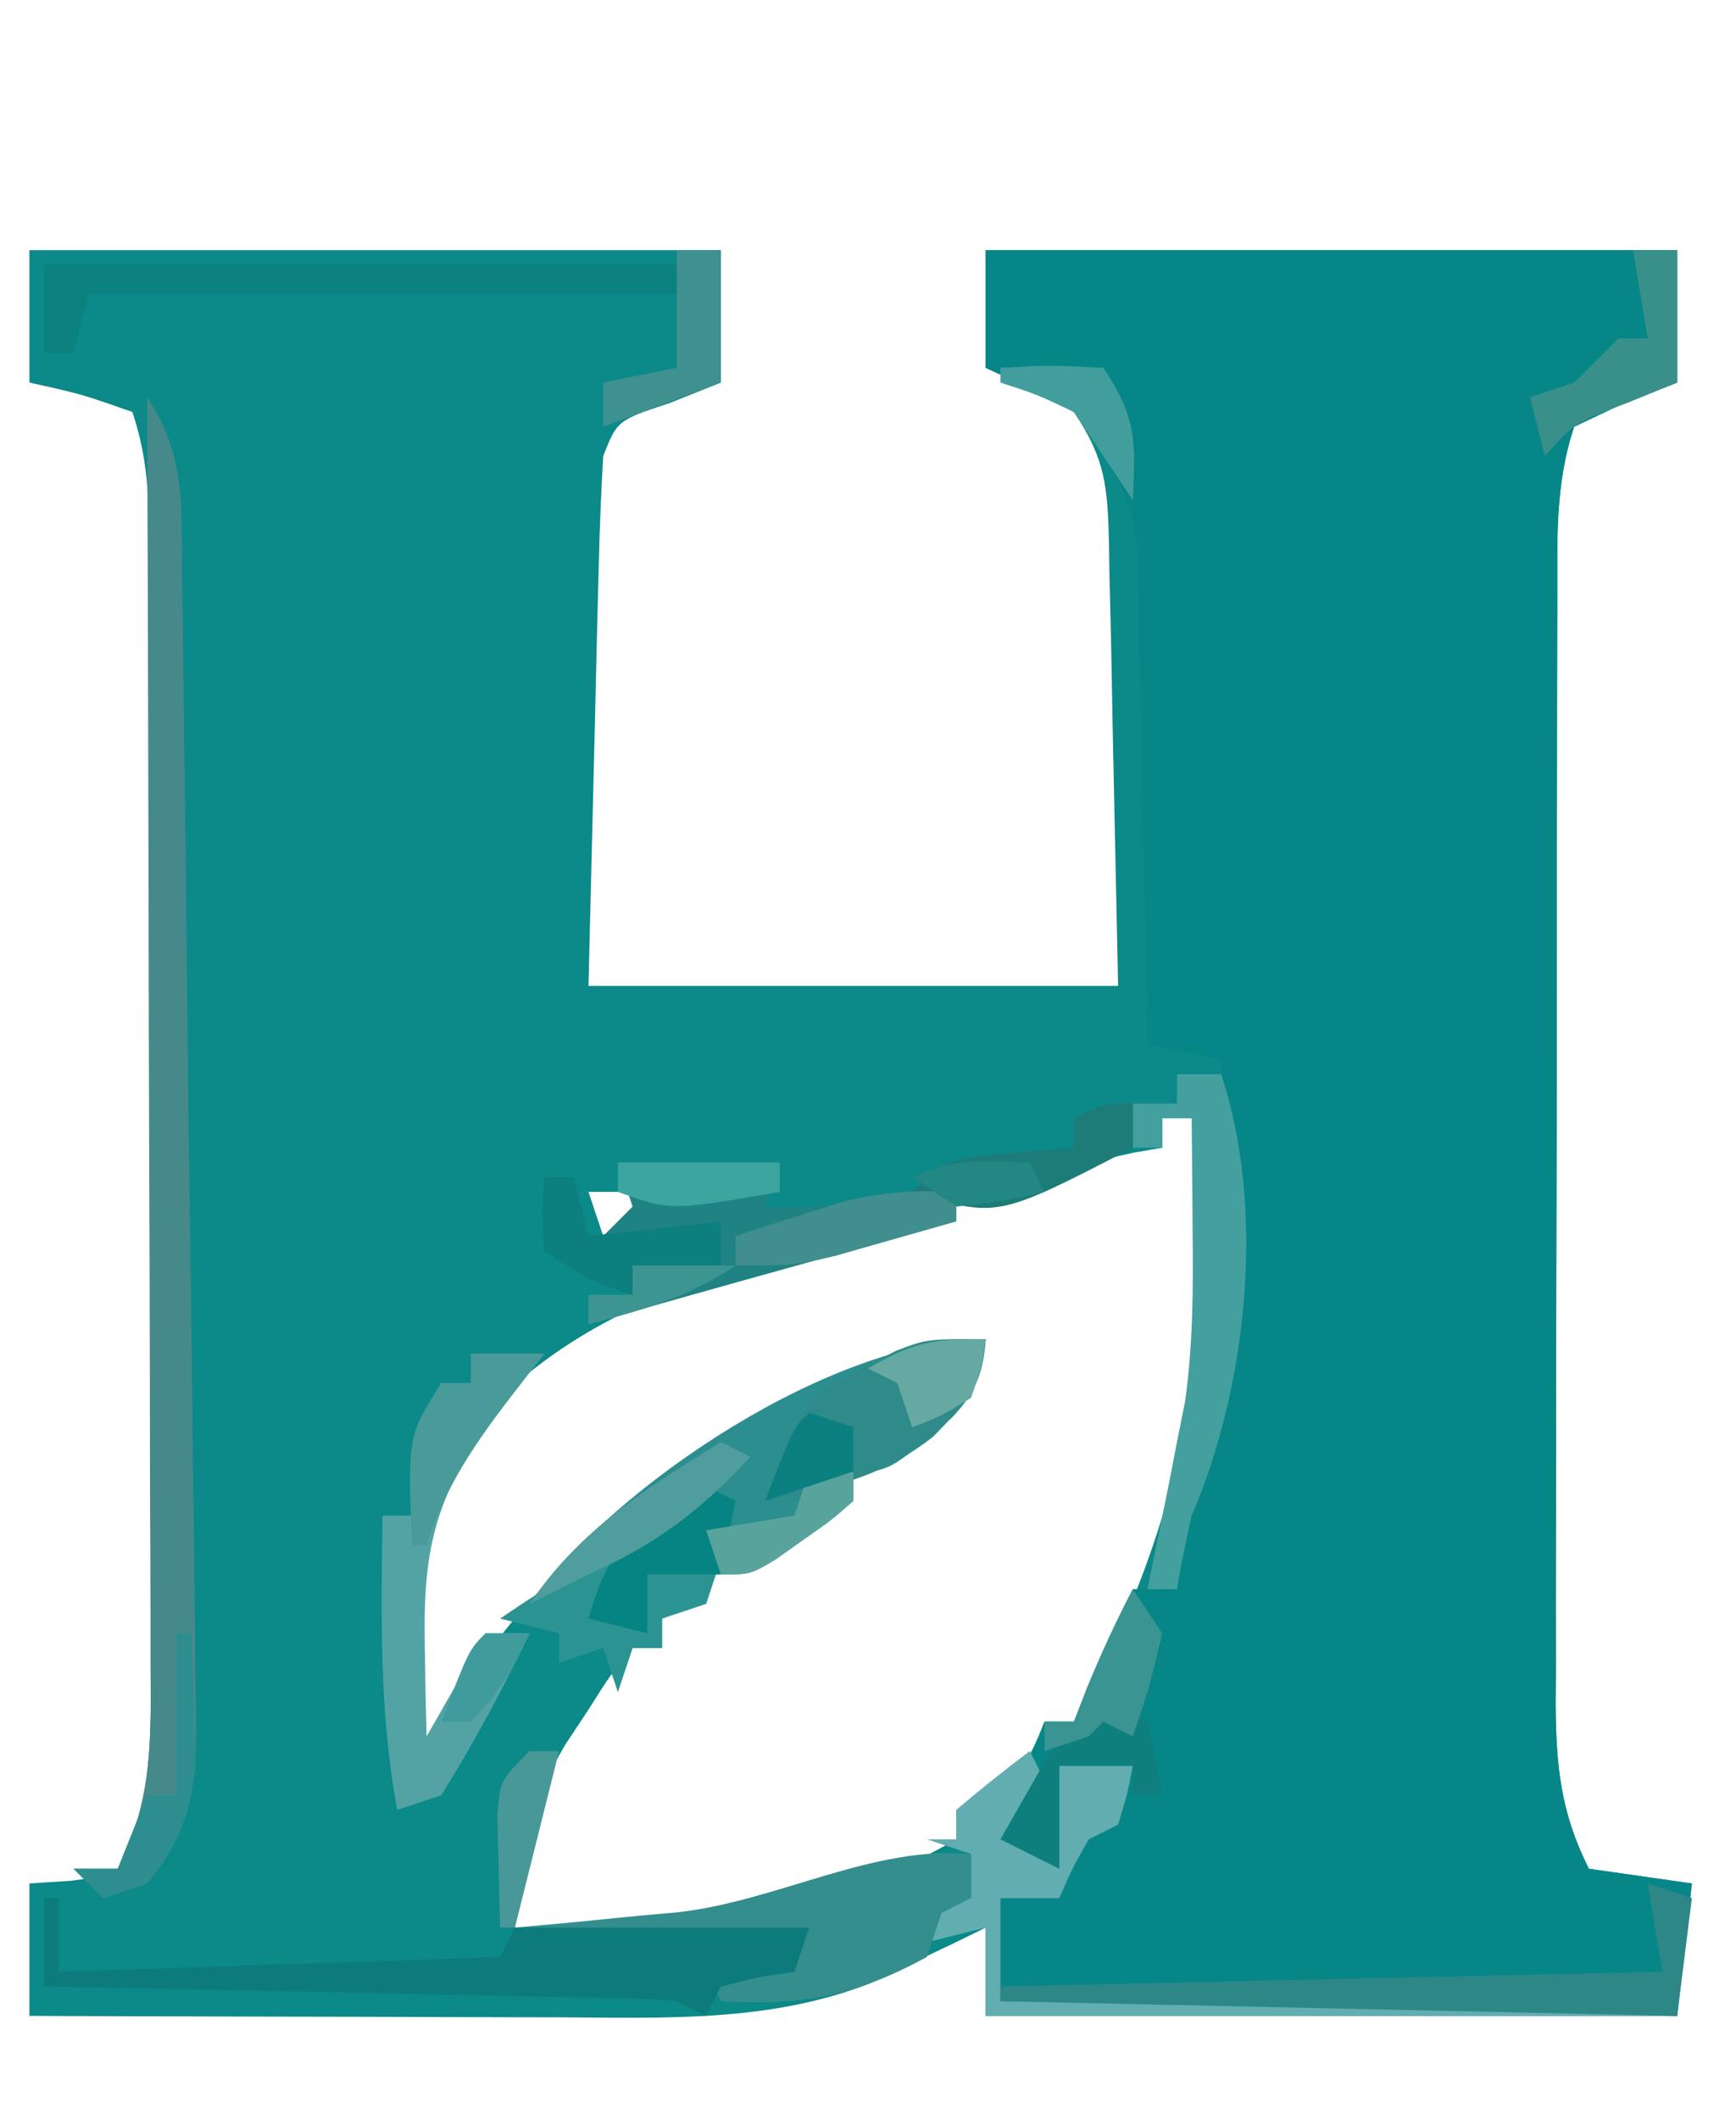 <?xml version="1.0" encoding="UTF-8"?>
<svg version="1.1" xmlns="http://www.w3.org/2000/svg" width="118" height="144">
<path d="M0 0 C15.51 0 31.02 0 47 0 C47 2.97 47 5.94 47 9 C45.298 9.681 45.298 9.681 43.562 10.375 C39.953 11.571 39.953 11.571 39 14 C38.843 16.696 38.742 19.371 38.684 22.07 C38.665 22.776 38.646 23.482 38.627 24.209 C38.559 26.847 38.499 29.486 38.438 32.125 C38.293 38.024 38.149 43.922 38 50 C49.88 50 61.76 50 74 50 C73.876 44.122 73.752 38.244 73.625 32.188 C73.591 30.335 73.557 28.483 73.522 26.575 C73.487 25.106 73.451 23.637 73.414 22.168 C73.403 21.406 73.391 20.644 73.38 19.859 C73.276 16.068 73.152 14.228 71 11 C69.032 9.938 67.034 8.929 65 8 C65 5.36 65 2.72 65 0 C80.51 0 96.02 0 112 0 C112 2.97 112 5.94 112 9 C110.866 9.433 109.731 9.866 108.562 10.312 C107.387 10.869 106.211 11.426 105 12 C103.714 15.858 103.853 19.503 103.855 23.523 C103.851 24.393 103.848 25.263 103.845 26.16 C103.835 29.042 103.833 31.923 103.832 34.805 C103.829 36.806 103.825 38.808 103.822 40.809 C103.816 45.008 103.814 49.206 103.815 53.404 C103.815 58.783 103.801 64.162 103.784 69.541 C103.773 73.676 103.771 77.811 103.771 81.946 C103.77 83.929 103.766 85.912 103.758 87.895 C103.748 90.67 103.751 93.444 103.757 96.218 C103.751 97.037 103.746 97.856 103.74 98.7 C103.763 102.923 104.054 106.144 106 110 C108.31 110.33 110.62 110.66 113 111 C112.67 113.97 112.34 116.94 112 120 C96.49 120 80.98 120 65 120 C65 118.02 65 116.04 65 114 C64.287 114.349 63.574 114.699 62.84 115.059 C61.882 115.514 60.924 115.969 59.938 116.438 C58.998 116.89 58.058 117.342 57.09 117.809 C50.274 120.437 43.24 120.135 36.035 120.098 C34.485 120.096 34.485 120.096 32.904 120.093 C29.623 120.088 26.343 120.075 23.062 120.062 C20.83 120.057 18.598 120.053 16.365 120.049 C10.91 120.038 5.455 120.021 0 120 C0 117.03 0 114.06 0 111 C0.949 110.938 1.897 110.876 2.875 110.812 C6.1 110.366 6.1 110.366 7.18 108.004 C8.275 103.991 8.271 100.268 8.243 96.126 C8.245 95.243 8.247 94.359 8.249 93.449 C8.252 90.536 8.242 87.624 8.23 84.711 C8.229 82.685 8.229 80.659 8.229 78.633 C8.228 74.392 8.219 70.15 8.206 65.908 C8.189 60.466 8.185 55.024 8.186 49.582 C8.185 45.401 8.18 41.22 8.173 37.039 C8.17 35.031 8.168 33.024 8.167 31.017 C8.165 28.216 8.156 25.416 8.145 22.615 C8.146 21.782 8.146 20.95 8.147 20.093 C8.128 16.807 8.047 14.14 7 11 C3.488 9.77 3.488 9.77 0 9 C0 6.03 0 3.06 0 0 Z M77 59 C77 59.66 77 60.32 77 61 C76.054 61.162 76.054 61.162 75.09 61.328 C68.118 62.844 61.316 65.113 54.506 67.226 C52.955 67.705 51.402 68.178 49.846 68.642 C39.956 71.601 32.795 75.365 26.938 84.062 C24.893 89.868 25.789 96.916 26 103 C28.195 101.021 28.195 101.021 29.5 97.938 C35.992 86.675 50.904 77.78 63.262 74.377 C63.836 74.253 64.409 74.128 65 74 C62.766 78.468 60.147 80.327 56 83 C56 83.66 56 84.32 56 85 C55.34 85.206 54.68 85.412 54 85.625 C49.928 87.491 46.312 89.976 43 93 C43 93.66 43 94.32 43 95 C42.34 95 41.68 95 41 95 C39.474 96.844 39.474 96.844 38 99.188 C37.227 100.353 37.227 100.353 36.438 101.543 C33.95 105.794 32.716 109.036 33 114 C43.772 114.429 53.556 113.448 63 108 C63 107.34 63 106.68 63 106 C63.619 105.752 64.237 105.505 64.875 105.25 C67.351 103.794 67.951 102.622 69 100 C69.66 100 70.32 100 71 100 C78.783 86.021 80.507 73.687 80 58 C78.776 57.925 78.776 57.925 77 59 Z M38 64 C38.33 64.99 38.66 65.98 39 67 C40.65 66.34 42.3 65.68 44 65 C44 64.67 44 64.34 44 64 C42.02 64 40.04 64 38 64 Z " fill="#0C8989" transform="translate(2,17)"/>
<path d="M0 0 C15.51 0 31.02 0 47 0 C47 2.97 47 5.94 47 9 C45.866 9.433 44.731 9.866 43.562 10.312 C42.387 10.869 41.211 11.426 40 12 C38.714 15.858 38.853 19.503 38.855 23.523 C38.851 24.393 38.848 25.263 38.845 26.16 C38.835 29.042 38.833 31.923 38.832 34.805 C38.829 36.806 38.825 38.808 38.822 40.809 C38.816 45.008 38.814 49.206 38.815 53.404 C38.815 58.783 38.801 64.162 38.784 69.541 C38.773 73.676 38.771 77.811 38.771 81.946 C38.77 83.929 38.766 85.912 38.758 87.895 C38.748 90.67 38.751 93.444 38.757 96.218 C38.751 97.037 38.746 97.856 38.74 98.7 C38.763 102.923 39.054 106.144 41 110 C43.31 110.33 45.62 110.66 48 111 C47.67 113.97 47.34 116.94 47 120 C31.82 119.67 16.64 119.34 1 119 C1 116.69 1 114.38 1 112 C1.603 111.919 2.207 111.838 2.828 111.754 C5.682 110.763 6.271 109.526 7.75 106.938 C8.178 106.204 8.606 105.471 9.047 104.715 C9.361 104.149 9.676 103.583 10 103 C8.35 103 6.7 103 5 103 C5 105.31 5 107.62 5 110 C3.68 109.34 2.36 108.68 1 108 C1.99 105.36 2.98 102.72 4 100 C4.66 100 5.32 100 6 100 C6.289 99.257 6.577 98.515 6.875 97.75 C7.823 95.433 8.848 93.221 10 91 C10.99 91 11.98 91 13 91 C13.049 90.408 13.098 89.817 13.148 89.207 C13.223 88.417 13.298 87.627 13.375 86.812 C13.479 85.647 13.479 85.647 13.586 84.457 C14 82 14 82 15.014 79.678 C16.07 76.809 16.231 74.742 16.195 71.699 C16.189 70.723 16.182 69.746 16.176 68.74 C16.159 67.733 16.142 66.725 16.125 65.688 C16.116 64.661 16.107 63.634 16.098 62.576 C16.074 60.051 16.041 57.525 16 55 C14.35 54.67 12.7 54.34 11 54 C10.98 52.895 10.96 51.79 10.94 50.651 C10.864 46.553 10.775 42.455 10.683 38.357 C10.644 36.583 10.609 34.809 10.578 33.034 C10.532 30.485 10.474 27.936 10.414 25.387 C10.403 24.593 10.391 23.799 10.379 22.981 C10.276 19.157 10.169 17.254 8 14 C7.34 13.01 6.68 12.02 6 11 C4.032 9.938 2.034 8.929 0 8 C0 5.36 0 2.72 0 0 Z " fill="#078687" transform="translate(67,17)"/>
<path d="M0 0 C-0.173 2.335 -0.702 3.692 -2.332 5.379 C-6.572 9 -6.572 9 -9 9 C-9 9.66 -9 10.32 -9 11 C-10.461 12.289 -10.461 12.289 -12.375 13.625 C-13.001 14.071 -13.628 14.517 -14.273 14.977 C-16 16 -16 16 -18 16 C-19 13 -19 13 -19 11 C-19.392 11.454 -19.784 11.908 -20.188 12.375 C-22.331 14.297 -24.307 15.015 -27 16 C-28.341 16.652 -29.677 17.314 -31 18 C-25.112 9.808 -10.328 0 0 0 Z " fill="#2C8E8F" transform="translate(67,91)"/>
<path d="M0 0 C2.606 3.909 2.33 7.257 2.366 11.798 C2.381 12.698 2.396 13.597 2.411 14.524 C2.458 17.503 2.489 20.482 2.52 23.461 C2.546 25.53 2.573 27.599 2.6 29.667 C2.654 34.007 2.701 38.346 2.743 42.686 C2.798 48.247 2.875 53.807 2.959 59.368 C3.02 63.642 3.067 67.915 3.11 72.19 C3.133 74.24 3.161 76.29 3.193 78.34 C3.237 81.208 3.261 84.075 3.281 86.943 C3.298 87.79 3.315 88.637 3.332 89.509 C3.34 94.138 3.102 97.292 0 101 C-1.485 101.495 -1.485 101.495 -3 102 C-3.66 101.34 -4.32 100.68 -5 100 C-4.01 100 -3.02 100 -2 100 C0.433 95.263 0.27 90.903 0.227 85.712 C0.227 84.784 0.228 83.857 0.228 82.902 C0.227 79.844 0.211 76.788 0.195 73.73 C0.192 71.608 0.189 69.485 0.187 67.362 C0.179 61.781 0.159 56.2 0.137 50.618 C0.117 44.921 0.108 39.223 0.098 33.525 C0.076 22.35 0.042 11.175 0 0 Z " fill="#46898A" transform="translate(10,27)"/>
<path d="M0 0 C0.33 0.66 0.66 1.32 1 2 C0.062 4.125 0.062 4.125 -1 6 C-0.01 6.66 0.98 7.32 2 8 C2 5.69 2 3.38 2 1 C3.65 1 5.3 1 7 1 C6.625 2.938 6.625 2.938 6 5 C5.01 5.495 5.01 5.495 4 6 C2.866 8.017 2.866 8.017 2 10 C0.68 10 -0.64 10 -2 10 C-2 12.31 -2 14.62 -2 17 C12.52 17 27.04 17 42 17 C42 17.33 42 17.66 42 18 C27.15 18 12.3 18 -3 18 C-3 16.02 -3 14.04 -3 12 C-4.32 12.33 -5.64 12.66 -7 13 C-6.67 12.01 -6.34 11.02 -6 10 C-5.34 10 -4.68 10 -4 10 C-4 9.01 -4 8.02 -4 7 C-4.99 6.67 -5.98 6.34 -7 6 C-6.34 6 -5.68 6 -5 6 C-5 5.34 -5 4.68 -5 4 C-3.374 2.618 -1.707 1.281 0 0 Z " fill="#61ADB0" transform="translate(70,119)"/>
<path d="M0 0 C0 0.99 0 1.98 0 3 C-0.99 3.495 -0.99 3.495 -2 4 C-2.33 4.99 -2.66 5.98 -3 7 C-7.888 9.639 -11.362 10.345 -17 10 C-17.33 9.34 -17.66 8.68 -18 8 C-17.031 7.876 -16.061 7.753 -15.062 7.625 C-14.052 7.419 -13.041 7.213 -12 7 C-11.67 6.34 -11.34 5.68 -11 5 C-11.838 5.164 -12.676 5.327 -13.539 5.496 C-17.205 6.03 -20.672 6.097 -24.375 6.062 C-26.243 6.049 -26.243 6.049 -28.148 6.035 C-29.56 6.018 -29.56 6.018 -31 6 C-31 5.67 -31 5.34 -31 5 C-29.19 4.836 -29.19 4.836 -27.344 4.668 C-25.729 4.508 -24.115 4.348 -22.5 4.188 C-21.313 4.082 -21.313 4.082 -20.102 3.975 C-13.298 3.278 -6.682 -0.626 0 0 Z " fill="#338E8D" transform="translate(66,126)"/>
<path d="M0 0 C0.33 0 0.66 0 1 0 C1 1.65 1 3.3 1 5 C15.85 4.505 15.85 4.505 31 4 C31.33 3.34 31.66 2.68 32 2 C38.6 2 45.2 2 52 2 C51.67 2.99 51.34 3.98 51 5 C50.196 5.124 49.391 5.247 48.562 5.375 C47.717 5.581 46.871 5.787 46 6 C45.67 6.66 45.34 7.32 45 8 C44.34 7.67 43.68 7.34 43 7 C41.612 6.883 40.219 6.823 38.826 6.795 C37.535 6.765 37.535 6.765 36.217 6.734 C35.287 6.718 34.357 6.701 33.398 6.684 C32.447 6.663 31.495 6.642 30.515 6.621 C27.468 6.555 24.422 6.496 21.375 6.438 C19.312 6.394 17.25 6.351 15.188 6.307 C10.125 6.199 5.063 6.098 0 6 C0 4.02 0 2.04 0 0 Z " fill="#0D7B7C" transform="translate(3,129)"/>
<path d="M0 0 C1.65 0 3.3 0 5 0 C4.59 0.519 4.18 1.039 3.758 1.574 C3.219 2.272 2.68 2.969 2.125 3.688 C1.591 4.372 1.058 5.056 0.508 5.762 C-2.662 10.468 -3.239 14.166 -3.125 19.812 C-3.107 20.974 -3.089 22.135 -3.07 23.332 C-3.047 24.212 -3.024 25.093 -3 26 C-1.68 23.69 -0.36 21.38 1 19 C1.99 19 2.98 19 4 19 C2.181 22.79 0.222 26.431 -2 30 C-2.99 30.33 -3.98 30.66 -5 31 C-6.238 24.344 -6.091 17.753 -6 11 C-5.34 11 -4.68 11 -4 11 C-4.041 10.258 -4.082 9.515 -4.125 8.75 C-3.996 5.912 -3.429 4.412 -2 2 C-1.34 2 -0.68 2 0 2 C0 1.34 0 0.68 0 0 Z " fill="#53A3A5" transform="translate(32,92)"/>
<path d="M0 0 C3.63 0 7.26 0 11 0 C10.67 0.99 10.34 1.98 10 3 C14.442 3.108 18.614 2.702 23 2 C23 2.66 23 3.32 23 4 C21.782 4.338 20.564 4.675 19.309 5.023 C17.685 5.474 16.061 5.924 14.438 6.375 C13.638 6.597 12.838 6.818 12.014 7.047 C7.337 8.345 2.665 9.66 -2 11 C-2 10.34 -2 9.68 -2 9 C-1.01 9 -0.02 9 1 9 C1 8.34 1 7.68 1 7 C2.98 7 4.96 7 7 7 C7 6.01 7 5.02 7 4 C4.36 4.33 1.72 4.66 -1 5 C-0.34 4.34 0.32 3.68 1 3 C0.67 2.01 0.34 1.02 0 0 Z " fill="#208383" transform="translate(42,79)"/>
<path d="M0 0 C0.66 0.33 1.32 0.66 2 1 C1.188 4.438 1.188 4.438 0 8 C-0.99 8.33 -1.98 8.66 -3 9 C-3 9.66 -3 10.32 -3 11 C-3.66 11 -4.32 11 -5 11 C-5.33 11.99 -5.66 12.98 -6 14 C-6.33 13.01 -6.66 12.02 -7 11 C-7.99 11.33 -8.98 11.66 -10 12 C-10 11.34 -10 10.68 -10 10 C-11.32 9.67 -12.64 9.34 -14 9 C-10.105 6.31 -6.242 4.121 -2 2 C-1.34 1.34 -0.68 0.68 0 0 Z " fill="#2C9393" transform="translate(48,101)"/>
<path d="M0 0 C0.99 0 1.98 0 3 0 C6.06 9.181 4.776 21.242 1 30 C0.628 31.658 0.271 33.322 0 35 C-0.66 35 -1.32 35 -2 35 C-1.867 34.348 -1.734 33.695 -1.598 33.023 C-1.421 32.149 -1.244 31.275 -1.062 30.375 C-0.888 29.516 -0.714 28.658 -0.535 27.773 C-0.27 26.401 -0.27 26.401 0 25 C0.186 24.072 0.371 23.144 0.562 22.188 C1.095 18.305 1.108 14.537 1.062 10.625 C1.058 9.889 1.053 9.153 1.049 8.395 C1.037 6.596 1.019 4.798 1 3 C0.34 3 -0.32 3 -1 3 C-1 3.66 -1 4.32 -1 5 C-1.66 5 -2.32 5 -3 5 C-3 4.01 -3 3.02 -3 2 C-2.01 2 -1.02 2 0 2 C0 1.34 0 0.68 0 0 Z " fill="#44A09F" transform="translate(80,73)"/>
<path d="M0 0 C-0.242 3.261 -1.227 4.233 -3.562 6.625 C-7.116 9.435 -10.595 10.165 -15 11 C-12.189 3.88 -12.189 3.88 -8.188 1.875 C-7.5 1.522 -6.813 1.169 -6.105 0.805 C-4 0 -4 0 0 0 Z " fill="#2E8B8A" transform="translate(67,91)"/>
<path d="M0 0 C0.99 0.33 1.98 0.66 3 1 C2.67 3.64 2.34 6.28 2 9 C-13.18 8.67 -28.36 8.34 -44 8 C-44 7.67 -44 7.34 -44 7 C-21.725 6.505 -21.725 6.505 1 6 C0.505 3.03 0.505 3.03 0 0 Z " fill="#2D8787" transform="translate(112,128)"/>
<path d="M0 0 C14.52 0 29.04 0 44 0 C44 0.66 44 1.32 44 2 C30.47 2 16.94 2 3 2 C2.67 3.32 2.34 4.64 2 6 C1.34 6 0.68 6 0 6 C0 4.02 0 2.04 0 0 Z " fill="#0B8180" transform="translate(3,18)"/>
<path d="M0 0 C0.99 0 1.98 0 3 0 C3 2.97 3 5.94 3 9 C1.886 9.454 0.772 9.908 -0.375 10.375 C-3.962 11.725 -3.962 11.725 -6 14 C-6.33 12.68 -6.66 11.36 -7 10 C-6.01 9.67 -5.02 9.34 -4 9 C-3.484 8.484 -2.969 7.969 -2.438 7.438 C-1.963 6.963 -1.489 6.489 -1 6 C-0.34 6 0.32 6 1 6 C0.67 4.02 0.34 2.04 0 0 Z " fill="#398F8A" transform="translate(111,17)"/>
<path d="M0 0 C0.66 0.33 1.32 0.66 2 1 C1.67 2.65 1.34 4.3 1 6 C-0.65 6 -2.3 6 -4 6 C-4 7.32 -4 8.64 -4 10 C-5.32 9.67 -6.64 9.34 -8 9 C-7.002 5.644 -6.381 4.26 -3.438 2.25 C-2.231 1.631 -2.231 1.631 -1 1 C-0.67 0.67 -0.34 0.34 0 0 Z " fill="#068483" transform="translate(48,101)"/>
<path d="M0 0 C1.65 0 3.3 0 5 0 C4.59 0.519 4.18 1.039 3.758 1.574 C0.924 5.242 -1.598 8.514 -3 13 C-3.33 13 -3.66 13 -4 13 C-4.286 5.571 -4.286 5.571 -2 2 C-1.34 2 -0.68 2 0 2 C0 1.34 0 0.68 0 0 Z " fill="#489B98" transform="translate(32,92)"/>
<path d="M0 0 C0.66 0 1.32 0 2 0 C2.33 1.32 2.66 2.64 3 4 C7.455 3.505 7.455 3.505 12 3 C12 3.99 12 4.98 12 6 C10.02 6 8.04 6 6 6 C6 6.66 6 7.32 6 8 C3 7 3 7 0 5 C-0.188 2.375 -0.188 2.375 0 0 Z " fill="#0D7F7E" transform="translate(37,80)"/>
<path d="M0 0 C0 0.99 0 1.98 0 3 C-9.226 7.777 -9.226 7.777 -15 6 C-12.602 3.602 -11.667 3.657 -8.375 3.375 C-7.558 3.3 -6.74 3.225 -5.898 3.148 C-5.272 3.099 -4.645 3.05 -4 3 C-4 2.34 -4 1.68 -4 1 C-2 0 -2 0 0 0 Z " fill="#1D7C78" transform="translate(77,75)"/>
<path d="M0 0 C1.32 0.33 2.64 0.66 4 1 C4.33 2.65 4.66 4.3 5 6 C4.34 6 3.68 6 3 6 C3 5.34 3 4.68 3 4 C1.35 4 -0.3 4 -2 4 C-2 6.31 -2 8.62 -2 11 C-3.32 10.34 -4.64 9.68 -6 9 C-4.68 6.69 -3.36 4.38 -2 2 C-1.34 2 -0.68 2 0 2 C0 1.34 0 0.68 0 0 Z " fill="#0F7F7E" transform="translate(74,116)"/>
<path d="M0 0 C0.66 0.33 1.32 0.66 2 1 C-1.398 4.698 -4.421 6.954 -9 9 C-9.784 9.392 -10.568 9.784 -11.375 10.188 C-11.911 10.456 -12.447 10.724 -13 11 C-9.579 5.943 -5.09 3.165 0 0 Z " fill="#4F9D9C" transform="translate(49,98)"/>
<path d="M0 0 C0 0.66 0 1.32 0 2 C-1.748 2.506 -3.499 3.005 -5.25 3.5 C-6.225 3.778 -7.199 4.057 -8.203 4.344 C-11 5 -11 5 -15 5 C-15 4.34 -15 3.68 -15 3 C-13.44 2.491 -11.877 1.993 -10.312 1.5 C-9.442 1.222 -8.572 0.943 -7.676 0.656 C-5.006 0.001 -2.736 -0.118 0 0 Z " fill="#408F8E" transform="translate(65,81)"/>
<path d="M0 0 C0.99 0 1.98 0 3 0 C3 2.97 3 5.94 3 9 C0.36 9.99 -2.28 10.98 -5 12 C-5 11.01 -5 10.02 -5 9 C-3.35 8.67 -1.7 8.34 0 8 C0 5.36 0 2.72 0 0 Z " fill="#3F918F" transform="translate(46,17)"/>
<path d="M0 0 C0.66 0.99 1.32 1.98 2 3 C1.125 6.688 1.125 6.688 0 10 C-0.66 9.67 -1.32 9.34 -2 9 C-2.33 9.33 -2.66 9.66 -3 10 C-3.99 10.33 -4.98 10.66 -6 11 C-6 10.34 -6 9.68 -6 9 C-5.34 9 -4.68 9 -4 9 C-3.711 8.258 -3.422 7.515 -3.125 6.75 C-2.177 4.433 -1.152 2.221 0 0 Z " fill="#3A9492" transform="translate(77,108)"/>
<path d="M0 0 C0.33 0 0.66 0 1 0 C1.082 1.895 1.139 3.791 1.188 5.688 C1.222 6.743 1.257 7.799 1.293 8.887 C0.961 12.41 0.153 14.215 -2 17 C-2.99 17.33 -3.98 17.66 -5 18 C-5.66 17.34 -6.32 16.68 -7 16 C-6.01 16 -5.02 16 -4 16 C-3.34 14.35 -2.68 12.7 -2 11 C-1.34 11 -0.68 11 0 11 C0 7.37 0 3.74 0 0 Z " fill="#2E8E8F" transform="translate(12,111)"/>
<path d="M0 0 C-0.25 1.875 -0.25 1.875 -1 4 C-3.062 5.25 -3.062 5.25 -5 6 C-5.33 5.01 -5.66 4.02 -6 3 C-6.66 2.67 -7.32 2.34 -8 2 C-4.912 0.235 -3.767 0 0 0 Z " fill="#66A9A3" transform="translate(67,91)"/>
<path d="M0 0 C3.375 -0.188 3.375 -0.188 7 0 C9.29 3.435 9.178 4.985 9 9 C7.667 7 6.333 5 5 3 C2.448 1.795 2.448 1.795 0 1 C0 0.67 0 0.34 0 0 Z " fill="#429E9D" transform="translate(68,25)"/>
<path d="M0 0 C3.63 0 7.26 0 11 0 C11 0.66 11 1.32 11 2 C3.571 3.286 3.571 3.286 0 2 C0 1.34 0 0.68 0 0 Z " fill="#3CA59F" transform="translate(42,79)"/>
<path d="M0 0 C0.66 0 1.32 0 2 0 C1.01 3.96 0.02 7.92 -1 12 C-1.33 12 -1.66 12 -2 12 C-2.054 10.375 -2.093 8.75 -2.125 7.125 C-2.148 6.22 -2.171 5.315 -2.195 4.383 C-2 2 -2 2 0 0 Z " fill="#499898" transform="translate(36,119)"/>
<path d="M0 0 C0.99 0 1.98 0 3 0 C3 0.66 3 1.32 3 2 C1.539 3.289 1.539 3.289 -0.375 4.625 C-1.001 5.071 -1.628 5.517 -2.273 5.977 C-4 7 -4 7 -6 7 C-6.33 6.01 -6.66 5.02 -7 4 C-5.02 3.67 -3.04 3.34 -1 3 C-0.67 2.01 -0.34 1.02 0 0 Z " fill="#59A39D" transform="translate(55,100)"/>
<path d="M0 0 C0.99 0.33 1.98 0.66 3 1 C3 1.99 3 2.98 3 4 C1.02 4.66 -0.96 5.32 -3 6 C-1.125 1.125 -1.125 1.125 0 0 Z " fill="#0C8080" transform="translate(55,96)"/>
<path d="M0 0 C0.99 0 1.98 0 3 0 C1.848 2.468 0.952 4.048 -1 6 C-1.66 6 -2.32 6 -3 6 C-1.125 1.125 -1.125 1.125 0 0 Z " fill="#409B9D" transform="translate(33,111)"/>
<path d="M0 0 C2.31 0 4.62 0 7 0 C3.715 2.19 0.793 2.998 -3 4 C-3 3.34 -3 2.68 -3 2 C-2.01 2 -1.02 2 0 2 C0 1.34 0 0.68 0 0 Z " fill="#3D9592" transform="translate(43,86)"/>
<path d="M0 0 C0.33 0.66 0.66 1.32 1 2 C-1.812 2.625 -1.812 2.625 -5 3 C-5.99 2.34 -6.98 1.68 -8 1 C-5.291 -0.354 -2.991 -0.065 0 0 Z " fill="#238783" transform="translate(70,79)"/>
</svg>
